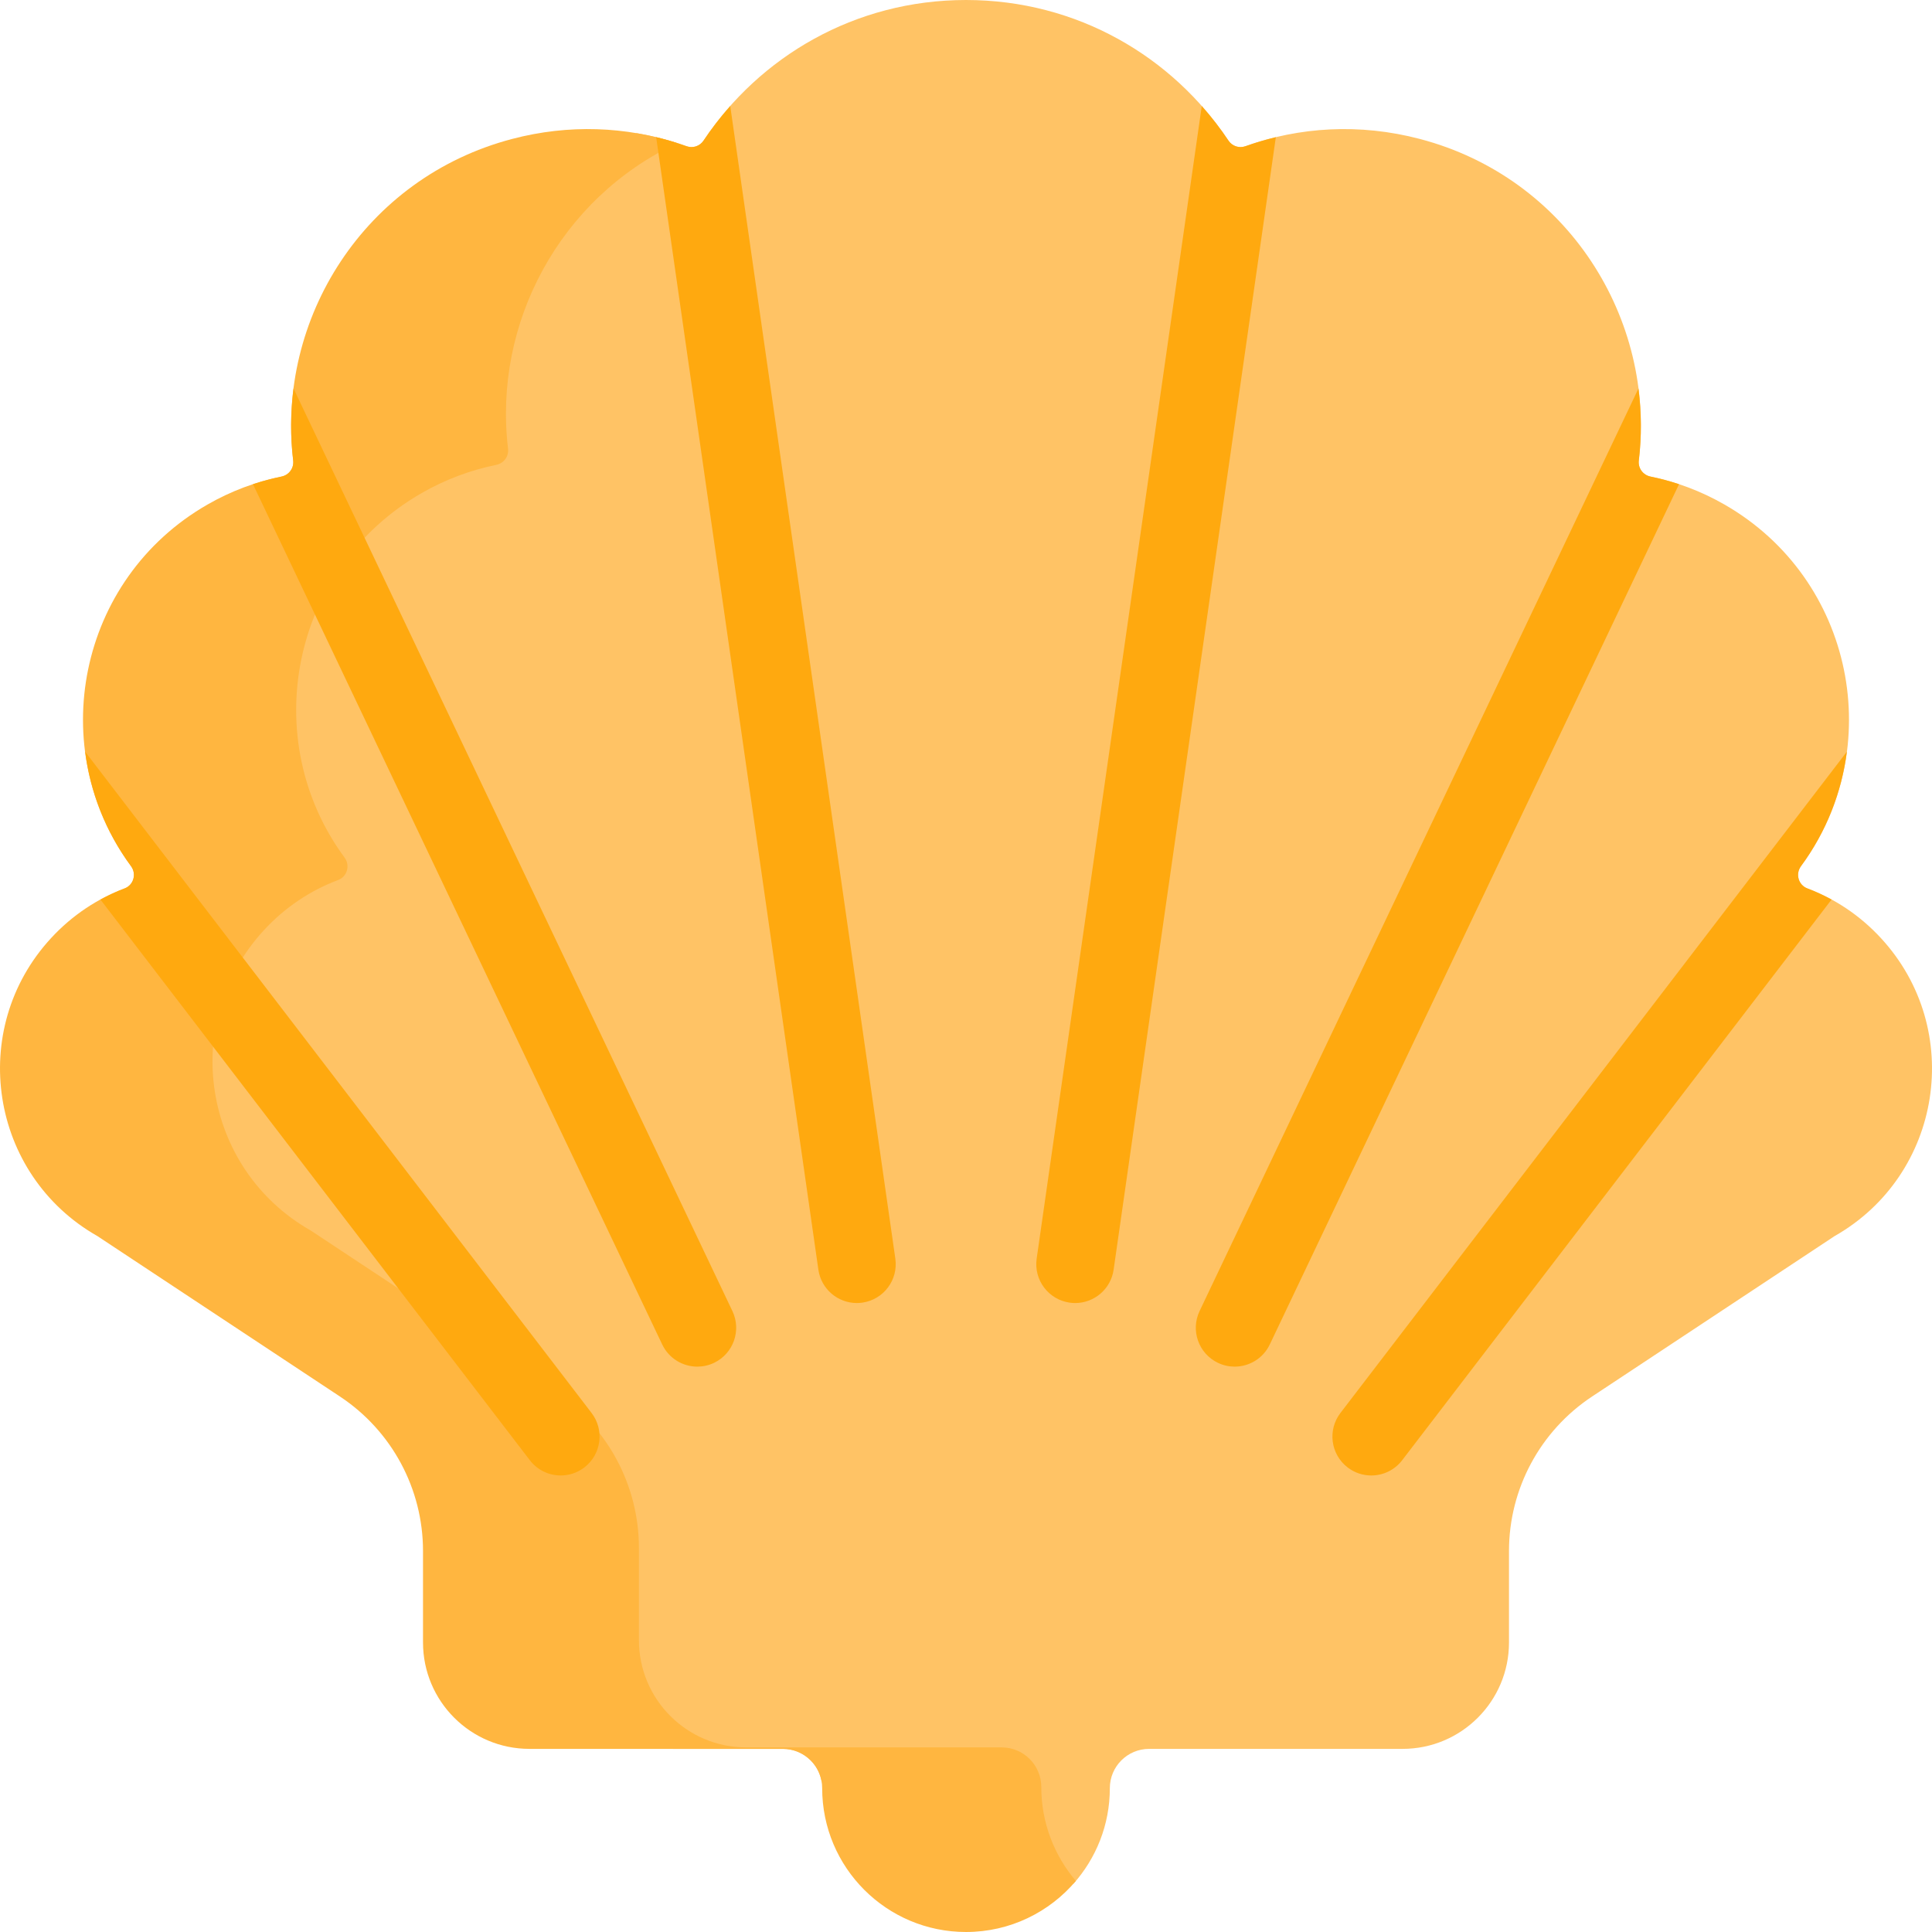 <svg id="Capa_1" enable-background="new 0 0 512 512" height="512" viewBox="0 0 512 512" width="512" xmlns="http://www.w3.org/2000/svg"><g><path d="m498.48 248.624c-5.638-6.115-12.347-10.497-19.522-13.192-2.375-.892-3.19-3.84-1.685-5.882 22.895-31.062 14.173-76.081-20.265-95.842-6.314-3.624-12.928-6.053-19.61-7.412-1.986-.404-3.336-2.236-3.095-4.248 4.491-37.471-18.808-74.904-58.001-85.22-16.048-4.224-32.012-3.173-46.271 1.927-1.652.591-3.494-.026-4.468-1.485-14.816-22.224-40.083-37.27-69.563-37.27s-54.747 15.046-69.565 37.268c-.974 1.46-2.815 2.076-4.468 1.485-4.293-1.535-8.743-2.696-13.3-3.464l-13.855 15.191-23.743 29.532-3.728 34.339-40.521 25.069-13.049 41.894 3.434 37.086 6.181 8.585-24.887 19.15-7.392 53.992 21.977 30.905 61.124 38.803 28.502 30.219v41.55l15.652 21.866h29.11c5.088 0 9.318 3.652 10.226 8.477l49.404-3.559 7.52 21.29 9.83 9.56c6.009-6.737 9.666-15.618 9.666-25.356 0-5.75 4.662-10.412 10.412-10.412h67.165c15.576 0 28.203-12.627 28.203-28.203v-24.227c0-16.475 8.265-31.851 22.005-40.941l64.271-42.515c28.556-16.227 34.571-54.813 12.306-78.96z" fill="#ffc365"/><g><path d="m275.952 473.577c0-5.797-4.699-10.496-10.496-10.496h-67.706c-15.702 0-28.43-12.728-28.43-28.43v-24.423c0-16.608-8.331-32.108-22.182-41.27l-64.788-42.857c-28.786-16.357-34.849-55.253-12.405-79.595 5.684-6.164 12.446-10.582 19.679-13.298 2.394-.899 3.216-3.87 1.698-5.929-23.079-31.311-14.287-76.693 20.429-96.613 6.365-3.653 13.031-6.102 19.768-7.472 2.002-.407 3.363-2.254 3.119-4.283-3.981-33.211 13.702-66.385 44.883-80.982-13.627-4.372-28.688-5.085-43.824-1.101-39.192 10.316-62.492 47.749-58 85.22.241 2.013-1.109 3.845-3.095 4.248-6.683 1.359-13.296 3.789-19.61 7.412-34.439 19.761-43.16 64.78-20.265 95.842 1.506 2.042.691 4.99-1.685 5.882-7.175 2.694-13.883 7.076-19.522 13.192-22.264 24.147-16.25 62.733 12.306 78.96l64.271 42.515c13.74 9.09 22.005 24.466 22.005 40.941v24.228c0 15.576 12.627 28.203 28.203 28.203h67.166c5.75 0 10.412 4.662 10.412 10.412.001 21.051 17.065 38.117 38.117 38.117 11.679 0 22.126-5.258 29.118-13.53-5.712-6.707-9.166-15.394-9.166-24.893z" fill="#ffb640"/></g><g fill="#ffa90f"><path d="m33.041 235.432c-2.192.823-4.333 1.824-6.421 2.963l113.793 148.581c2.028 2.649 5.09 4.039 8.186 4.039 2.185 0 4.388-.693 6.256-2.124 4.517-3.46 5.374-9.926 1.915-14.443l-134.209-175.238c1.377 10.659 5.366 21.116 12.165 30.341 1.506 2.042.691 4.99-1.685 5.881z"/><path d="m338.11 36.35c-2.744.658-5.44 1.461-8.077 2.404-1.652.591-3.494-.026-4.468-1.485-2.147-3.219-4.519-6.283-7.085-9.177l-43.753 305.462c-.807 5.632 3.105 10.852 8.737 11.659.495.07.987.105 1.474.105 5.042 0 9.449-3.705 10.185-8.842z"/><path d="m193.521 28.092c-2.566 2.894-4.939 5.957-7.085 9.177-.974 1.46-2.815 2.076-4.468 1.485-2.638-.943-5.334-1.746-8.078-2.404l42.988 300.126c.736 5.137 5.142 8.842 10.185 8.842.486 0 .978-.034 1.474-.105 5.632-.807 9.544-6.027 8.737-11.659z"/><path d="m77.791 102.955c-.799 6.274-.863 12.681-.095 19.093.241 2.013-1.109 3.845-3.095 4.248-2.536.516-5.061 1.187-7.563 2.018l108.453 227.981c1.765 3.709 5.458 5.879 9.31 5.878 1.483 0 2.99-.322 4.418-1.001 5.138-2.444 7.321-8.59 4.877-13.728z"/><path d="m478.958 235.432c-2.375-.892-3.19-3.84-1.685-5.882 6.799-9.225 10.788-19.682 12.165-30.341l-134.209 175.241c-3.46 4.517-2.602 10.983 1.915 14.443 1.869 1.431 4.071 2.124 6.256 2.124 3.096 0 6.158-1.391 8.186-4.039l113.793-148.582c-2.088-1.14-4.229-2.14-6.421-2.964z"/><path d="m322.779 361.172c1.429.68 2.935 1.001 4.419 1.001 3.851 0 7.545-2.169 9.31-5.878l108.454-227.981c-2.503-.83-5.028-1.502-7.563-2.018-1.986-.404-3.336-2.236-3.095-4.248.768-6.412.704-12.819-.095-19.093l-116.307 244.488c-2.444 5.138-.26 11.285 4.877 13.729z"/></g></g></svg>